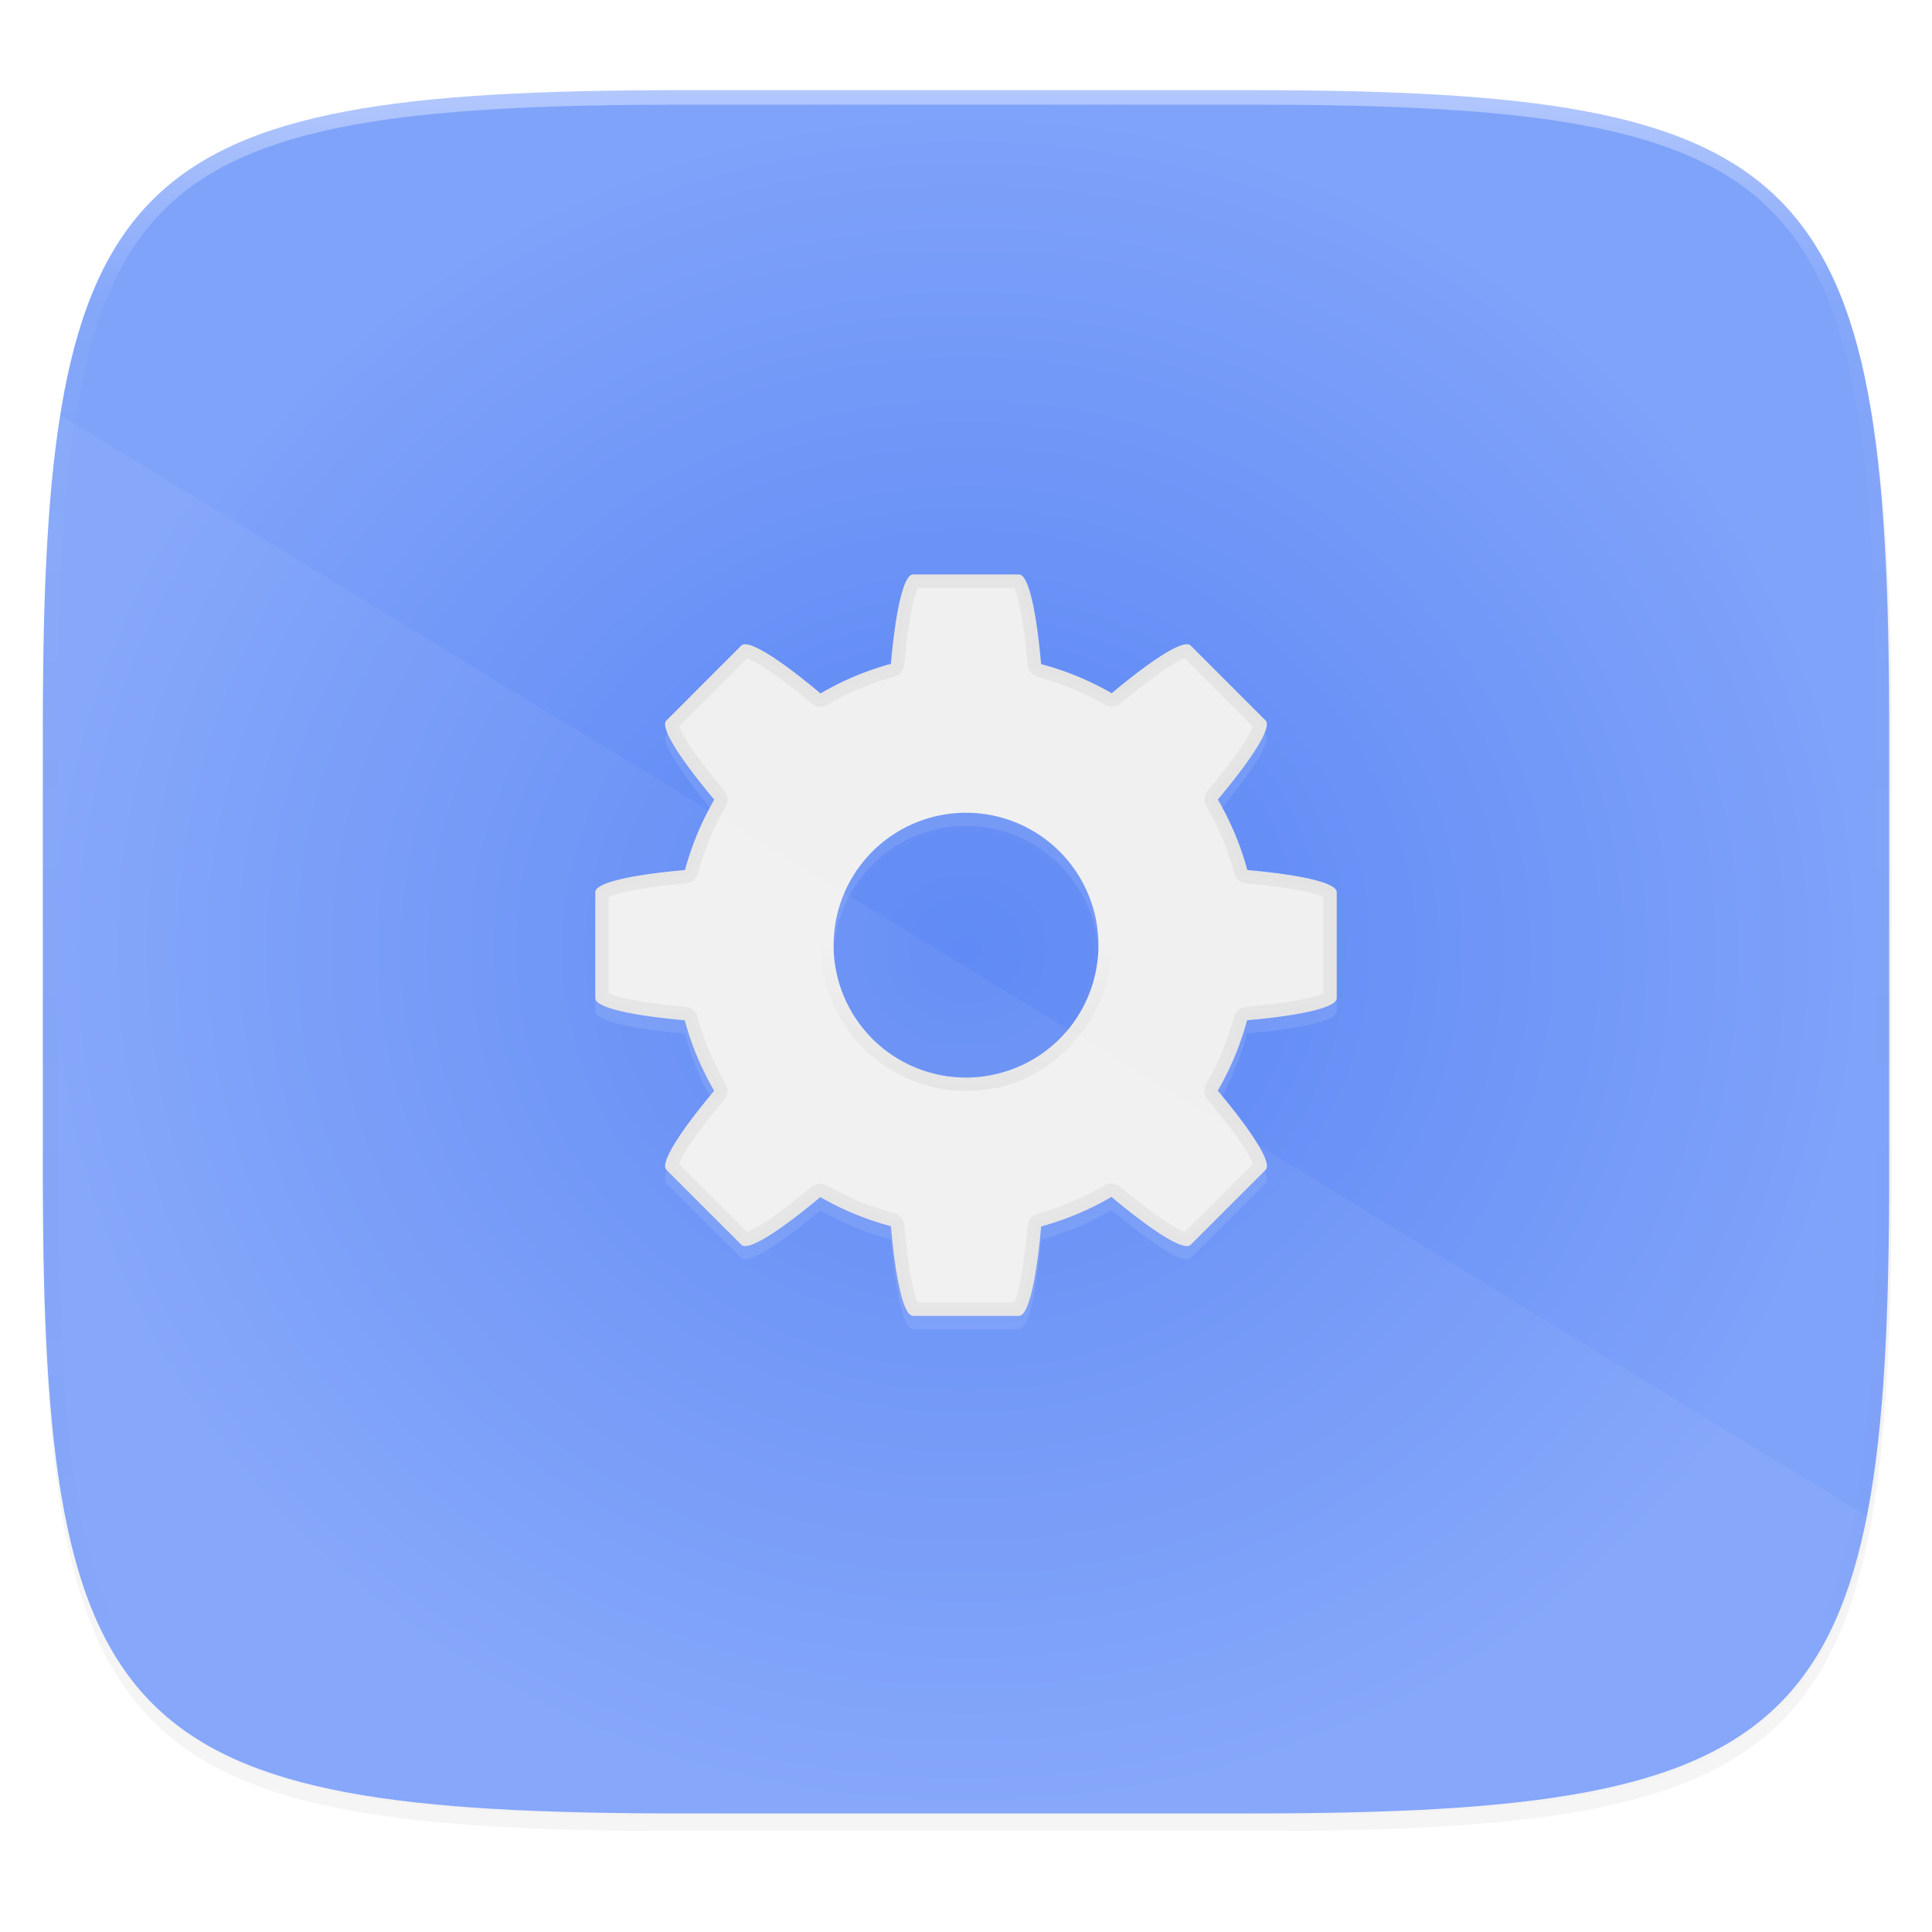 <?xml version="1.0" encoding="UTF-8" standalone="no"?>
<!-- Created with Inkscape (http://www.inkscape.org/) -->

<svg
   xmlns:dc="http://purl.org/dc/elements/1.1/"
   xmlns:cc="http://creativecommons.org/ns#"
   xmlns:rdf="http://www.w3.org/1999/02/22-rdf-syntax-ns#"
   xmlns:svg="http://www.w3.org/2000/svg"
   xmlns="http://www.w3.org/2000/svg"
   xmlns:xlink="http://www.w3.org/1999/xlink"
   xmlns:sodipodi="http://sodipodi.sourceforge.net/DTD/sodipodi-0.dtd"
   xmlns:inkscape="http://www.inkscape.org/namespaces/inkscape"
   width="256"
   height="256"
   viewBox="0 0 67.733 67.733"
   version="1.1"
   id="svg1488"
   inkscape:version="0.92.3 (2405546, 2018-03-11)"
   sodipodi:docname="ibus-setup.svg">
  <defs
     id="defs1482">
    <clipPath
       clipPathUnits="userSpaceOnUse"
       id="clipPath1025">
      <path
         id="path1027"
         d="M 111.941,84 C 99.36,84.145 90.153,83.714 82.625,87.867 c -3.764,2.077 -6.752,5.575 -8.398,9.961 C 72.58,102.214 72,107.424 72,114 v 42 h 160 v -26 c 0,-6.576 -0.58,-11.786 -2.227,-16.172 -0.205,-0.545 -0.479,-1.04 -0.742,-1.543 -0.1,-0.185 -0.178,-0.381 -0.273,-0.566 -1.727,-3.388 -4.255,-6.145 -7.383,-7.871 C 213.846,99.694 204.64,100.145 192.059,100 H 192 151.668 L 135.453,84 h -23.492 z"
         style="color:#000000;font-style:normal;font-variant:normal;font-weight:normal;font-stretch:normal;font-size:medium;line-height:normal;font-family:sans-serif;font-variant-ligatures:none;font-variant-position:normal;font-variant-caps:normal;font-variant-numeric:normal;font-variant-alternates:normal;font-feature-settings:normal;text-indent:0;text-align:start;text-decoration:none;text-decoration-line:none;text-decoration-style:solid;text-decoration-color:#000000;letter-spacing:normal;word-spacing:normal;text-transform:none;writing-mode:lr-tb;direction:ltr;baseline-shift:baseline;text-anchor:start;white-space:normal;shape-padding:0;clip-rule:nonzero;display:inline;overflow:visible;visibility:visible;opacity:1;isolation:auto;mix-blend-mode:normal;color-interpolation:sRGB;color-interpolation-filters:linearRGB;solid-color:#000000;solid-opacity:1;fill:#e3dfd5;fill-opacity:1;fill-rule:nonzero;stroke:none;stroke-width:4;stroke-linecap:butt;stroke-linejoin:miter;stroke-miterlimit:4;stroke-dasharray:none;stroke-dashoffset:0;stroke-opacity:1;marker:none;color-rendering:auto;image-rendering:auto;shape-rendering:auto;text-rendering:auto;enable-background:accumulate"
         inkscape:connector-curvature="0" />
    </clipPath>
    <clipPath
       clipPathUnits="userSpaceOnUse"
       id="clipPath1082-3">
      <path
         sodipodi:nodetypes="sssssssss"
         inkscape:connector-curvature="0"
         id="path1084-6"
         d="M 361.938,-212 C 507.235,-212 528,-191.287 528,-46.125 V 70.125 C 528,215.286 507.235,236 361.938,236 H 214.062 C 68.765,236 48,215.286 48,70.125 V -46.125 C 48,-191.287 68.765,-212 214.062,-212 Z"
         style="display:inline;opacity:1;fill:#8c59d9;fill-opacity:1;stroke:none;stroke-width:2;stroke-linecap:round;stroke-linejoin:round;stroke-miterlimit:4;stroke-dasharray:none;stroke-dashoffset:0;stroke-opacity:1;enable-background:new" />
    </clipPath>
    <clipPath
       clipPathUnits="userSpaceOnUse"
       id="clipPath1082-3-5">
      <path
         sodipodi:nodetypes="sssssssss"
         inkscape:connector-curvature="0"
         id="path1084-6-6"
         d="M 361.938,-212 C 507.235,-212 528,-191.287 528,-46.125 V 70.125 C 528,215.286 507.235,236 361.938,236 H 214.062 C 68.765,236 48,215.286 48,70.125 V -46.125 C 48,-191.287 68.765,-212 214.062,-212 Z"
         style="display:inline;opacity:1;fill:#8c59d9;fill-opacity:1;stroke:none;stroke-width:2;stroke-linecap:round;stroke-linejoin:round;stroke-miterlimit:4;stroke-dasharray:none;stroke-dashoffset:0;stroke-opacity:1;enable-background:new" />
    </clipPath>
    <clipPath
       clipPathUnits="userSpaceOnUse"
       id="clipPath1082-3-9">
      <path
         sodipodi:nodetypes="sssssssss"
         inkscape:connector-curvature="0"
         id="path1084-6-3"
         d="M 361.938,-212 C 507.235,-212 528,-191.287 528,-46.125 V 70.125 C 528,215.286 507.235,236 361.938,236 H 214.062 C 68.765,236 48,215.286 48,70.125 V -46.125 C 48,-191.287 68.765,-212 214.062,-212 Z"
         style="display:inline;opacity:1;fill:#8c59d9;fill-opacity:1;stroke:none;stroke-width:2;stroke-linecap:round;stroke-linejoin:round;stroke-miterlimit:4;stroke-dasharray:none;stroke-dashoffset:0;stroke-opacity:1;enable-background:new" />
    </clipPath>
    <clipPath
       clipPathUnits="userSpaceOnUse"
       id="clipPath1082-3-3">
      <path
         sodipodi:nodetypes="sssssssss"
         inkscape:connector-curvature="0"
         id="path1084-6-67"
         d="M 361.938,-212 C 507.235,-212 528,-191.287 528,-46.125 V 70.125 C 528,215.286 507.235,236 361.938,236 H 214.062 C 68.765,236 48,215.286 48,70.125 V -46.125 C 48,-191.287 68.765,-212 214.062,-212 Z"
         style="display:inline;opacity:1;fill:#8c59d9;fill-opacity:1;stroke:none;stroke-width:2;stroke-linecap:round;stroke-linejoin:round;stroke-miterlimit:4;stroke-dasharray:none;stroke-dashoffset:0;stroke-opacity:1;enable-background:new" />
    </clipPath>
    <clipPath
       clipPathUnits="userSpaceOnUse"
       id="clipPath1082-3-53">
      <path
         sodipodi:nodetypes="sssssssss"
         inkscape:connector-curvature="0"
         id="path1084-6-5"
         d="M 361.938,-212 C 507.235,-212 528,-191.287 528,-46.125 V 70.125 C 528,215.286 507.235,236 361.938,236 H 214.062 C 68.765,236 48,215.286 48,70.125 V -46.125 C 48,-191.287 68.765,-212 214.062,-212 Z"
         style="display:inline;opacity:1;fill:#8c59d9;fill-opacity:1;stroke:none;stroke-width:2;stroke-linecap:round;stroke-linejoin:round;stroke-miterlimit:4;stroke-dasharray:none;stroke-dashoffset:0;stroke-opacity:1;enable-background:new" />
    </clipPath>
    <clipPath
       clipPathUnits="userSpaceOnUse"
       id="clipPath1082-3-6">
      <path
         sodipodi:nodetypes="sssssssss"
         inkscape:connector-curvature="0"
         id="path1084-6-2"
         d="M 361.938,-212 C 507.235,-212 528,-191.287 528,-46.125 V 70.125 C 528,215.286 507.235,236 361.938,236 H 214.062 C 68.765,236 48,215.286 48,70.125 V -46.125 C 48,-191.287 68.765,-212 214.062,-212 Z"
         style="display:inline;opacity:1;fill:#8c59d9;fill-opacity:1;stroke:none;stroke-width:2;stroke-linecap:round;stroke-linejoin:round;stroke-miterlimit:4;stroke-dasharray:none;stroke-dashoffset:0;stroke-opacity:1;enable-background:new" />
    </clipPath>
    <clipPath
       clipPathUnits="userSpaceOnUse"
       id="clipPath1082-3-91">
      <path
         sodipodi:nodetypes="sssssssss"
         inkscape:connector-curvature="0"
         id="path1084-6-27"
         d="M 361.938,-212 C 507.235,-212 528,-191.287 528,-46.125 V 70.125 C 528,215.286 507.235,236 361.938,236 H 214.062 C 68.765,236 48,215.286 48,70.125 V -46.125 C 48,-191.287 68.765,-212 214.062,-212 Z"
         style="display:inline;opacity:1;fill:#8c59d9;fill-opacity:1;stroke:none;stroke-width:2;stroke-linecap:round;stroke-linejoin:round;stroke-miterlimit:4;stroke-dasharray:none;stroke-dashoffset:0;stroke-opacity:1;enable-background:new" />
    </clipPath>
    <clipPath
       clipPathUnits="userSpaceOnUse"
       id="clipPath1025-0">
      <path
         style="opacity:1;fill:#8c59d9;fill-opacity:1;stroke:none;stroke-width:2;stroke-linecap:round;stroke-linejoin:round;stroke-miterlimit:4;stroke-dasharray:none;stroke-dashoffset:0;stroke-opacity:1"
         d="M 329.938,32 C 475.235,32 496,52.713 496,197.875 v 116.25 C 496,459.286 475.235,480 329.938,480 H 182.062 C 36.765,480 16,459.286 16,314.125 V 197.875 C 16,52.713 36.765,32 182.062,32 Z"
         id="path1027-9"
         inkscape:connector-curvature="0"
         sodipodi:nodetypes="sssssssss" />
    </clipPath>
    <clipPath
       clipPathUnits="userSpaceOnUse"
       id="clipPath4277-8">
      <rect
         style="color:#000000;display:inline;overflow:visible;visibility:visible;opacity:0.82;fill:#88b637;fill-opacity:1;fill-rule:nonzero;stroke:none;stroke-width:2;stroke-linecap:butt;stroke-linejoin:miter;stroke-miterlimit:4;stroke-dasharray:none;stroke-dashoffset:0;stroke-opacity:1;marker:none;enable-background:accumulate"
         id="rect4279-6"
         width="512"
         height="512"
         x="5.5999999e-07"
         y="0"
         ry="1" />
    </clipPath>
    <linearGradient
       id="linearGradient3650-7-9">
      <stop
         style="stop-color:#5884f4;stop-opacity:1"
         offset="0"
         id="stop4366" />
      <stop
         id="stop4368"
         offset="1"
         style="stop-color:#80a3fa;stop-opacity:1" />
    </linearGradient>
    <clipPath
       clipPathUnits="userSpaceOnUse"
       id="clipPath1082-3-36">
      <path
         sodipodi:nodetypes="sssssssss"
         inkscape:connector-curvature="0"
         id="path1084-6-0"
         d="M 361.938,-212 C 507.235,-212 528,-191.287 528,-46.125 V 70.125 C 528,215.286 507.235,236 361.938,236 H 214.062 C 68.765,236 48,215.286 48,70.125 V -46.125 C 48,-191.287 68.765,-212 214.062,-212 Z"
         style="display:inline;opacity:1;fill:#8c59d9;fill-opacity:1;stroke:none;stroke-width:2;stroke-linecap:round;stroke-linejoin:round;stroke-miterlimit:4;stroke-dasharray:none;stroke-dashoffset:0;stroke-opacity:1;enable-background:new" />
    </clipPath>
    <clipPath
       clipPathUnits="userSpaceOnUse"
       id="clipPath983">
      <path
         id="path985"
         d="M 115.031,44 C 42.383,44 32,54.357 32,126.938 v 58.125 C 32,257.643 42.383,268 115.031,268 H 152 V 44 Z"
         style="opacity:1;fill:#4d4d4d;fill-opacity:1;stroke:none;stroke-width:2;stroke-linecap:round;stroke-linejoin:round;stroke-miterlimit:4;stroke-dasharray:none;stroke-dashoffset:0;stroke-opacity:1"
         inkscape:connector-curvature="0" />
    </clipPath>
    <clipPath
       clipPathUnits="userSpaceOnUse"
       id="clipPath1082-3-62">
      <path
         sodipodi:nodetypes="sssssssss"
         inkscape:connector-curvature="0"
         id="path1084-6-61"
         d="M 361.938,-212 C 507.235,-212 528,-191.287 528,-46.125 V 70.125 C 528,215.286 507.235,236 361.938,236 H 214.062 C 68.765,236 48,215.286 48,70.125 V -46.125 C 48,-191.287 68.765,-212 214.062,-212 Z"
         style="display:inline;opacity:1;fill:#8c59d9;fill-opacity:1;stroke:none;stroke-width:2;stroke-linecap:round;stroke-linejoin:round;stroke-miterlimit:4;stroke-dasharray:none;stroke-dashoffset:0;stroke-opacity:1;enable-background:new" />
    </clipPath>
    <clipPath
       clipPathUnits="userSpaceOnUse"
       id="clipPath949">
      <path
         sodipodi:nodetypes="sssssssss"
         inkscape:connector-curvature="0"
         id="path951"
         d="M 329.938,32 C 475.235,32 496,52.713 496,197.875 v 116.25 C 496,459.286 475.235,480 329.938,480 H 182.062 C 36.765,480 16,459.286 16,314.125 V 197.875 C 16,52.713 36.765,32 182.062,32 Z"
         style="opacity:1;fill:#eab305;fill-opacity:1;stroke:none;stroke-width:4;stroke-linecap:round;stroke-linejoin:round;stroke-miterlimit:4;stroke-dasharray:none;stroke-dashoffset:0;stroke-opacity:1" />
    </clipPath>
    <clipPath
       clipPathUnits="userSpaceOnUse"
       id="clipPath954">
      <path
         sodipodi:nodetypes="sssssssss"
         inkscape:connector-curvature="0"
         id="path952"
         d="M 329.938,32 C 475.235,32 496,52.713 496,197.875 v 116.25 C 496,459.286 475.235,480 329.938,480 H 182.062 C 36.765,480 16,459.286 16,314.125 V 197.875 C 16,52.713 36.765,32 182.062,32 Z"
         style="opacity:1;fill:#eab305;fill-opacity:1;stroke:none;stroke-width:4;stroke-linecap:round;stroke-linejoin:round;stroke-miterlimit:4;stroke-dasharray:none;stroke-dashoffset:0;stroke-opacity:1" />
    </clipPath>
    <clipPath
       clipPathUnits="userSpaceOnUse"
       id="clipPath1082-3-8">
      <path
         sodipodi:nodetypes="sssssssss"
         inkscape:connector-curvature="0"
         id="path1084-6-7"
         d="M 361.938,-212 C 507.235,-212 528,-191.287 528,-46.125 V 70.125 C 528,215.286 507.235,236 361.938,236 H 214.062 C 68.765,236 48,215.286 48,70.125 V -46.125 C 48,-191.287 68.765,-212 214.062,-212 Z"
         style="display:inline;opacity:1;fill:#8c59d9;fill-opacity:1;stroke:none;stroke-width:2;stroke-linecap:round;stroke-linejoin:round;stroke-miterlimit:4;stroke-dasharray:none;stroke-dashoffset:0;stroke-opacity:1;enable-background:new" />
    </clipPath>
    <linearGradient
       gradientTransform="translate(-2e-6,-2e-6)"
       inkscape:collect="always"
       xlink:href="#linearGradient1013"
       id="linearGradient1108"
       x1="296"
       y1="-212"
       x2="296"
       y2="202.4"
       gradientUnits="userSpaceOnUse" />
    <linearGradient
       id="linearGradient1013"
       inkscape:collect="always">
      <stop
         id="stop1005"
         offset="0"
         style="stop-color:#ffffff;stop-opacity:1;" />
      <stop
         style="stop-color:#ffffff;stop-opacity:0.098"
         offset="0.135"
         id="stop1007" />
      <stop
         style="stop-color:#000000;stop-opacity:0"
         offset="1"
         id="stop1009" />
    </linearGradient>
    <clipPath
       clipPathUnits="userSpaceOnUse"
       id="clipPath1082-3-92">
      <path
         sodipodi:nodetypes="sssssssss"
         inkscape:connector-curvature="0"
         id="path1084-6-02"
         d="M 361.938,-212 C 507.235,-212 528,-191.287 528,-46.125 V 70.125 C 528,215.286 507.235,236 361.938,236 H 214.062 C 68.765,236 48,215.286 48,70.125 V -46.125 C 48,-191.287 68.765,-212 214.062,-212 Z"
         style="display:inline;opacity:1;fill:#8c59d9;fill-opacity:1;stroke:none;stroke-width:2;stroke-linecap:round;stroke-linejoin:round;stroke-miterlimit:4;stroke-dasharray:none;stroke-dashoffset:0;stroke-opacity:1;enable-background:new" />
    </clipPath>
    <filter
       inkscape:collect="always"
       style="color-interpolation-filters:sRGB"
       id="filter920"
       x="-0.023"
       width="1.046"
       y="-0.025"
       height="1.05">
      <feGaussianBlur
         inkscape:collect="always"
         stdDeviation="2.32"
         id="feGaussianBlur922" />
    </filter>
    <filter
       inkscape:collect="always"
       style="color-interpolation-filters:sRGB"
       id="filter4569"
       x="-0.012"
       width="1.023"
       y="-0.012"
       height="1.025">
      <feGaussianBlur
         inkscape:collect="always"
         stdDeviation="1.16"
         id="feGaussianBlur4571" />
    </filter>
    <linearGradient
       gradientTransform="matrix(0.416,0,0,-0.416,6.159,263.847)"
       gradientUnits="userSpaceOnUse"
       xlink:href="#linearGradient4113"
       id="linearGradient3149"
       y2="3.451"
       x2="76.523"
       y1="-9.023"
       x1="76.523" />
    <linearGradient
       id="linearGradient4113">
      <stop
         offset="0"
         style="stop-color:#000000;stop-opacity:1"
         id="stop4115" />
      <stop
         offset="1"
         style="stop-color:#000000;stop-opacity:0"
         id="stop4117" />
    </linearGradient>
    <clipPath
       clipPathUnits="userSpaceOnUse"
       id="clipPath1082">
      <path
         sodipodi:nodetypes="sssssssss"
         inkscape:connector-curvature="0"
         id="path1084"
         d="M 361.938,-212 C 507.235,-212 528,-191.287 528,-46.125 V 70.125 C 528,215.286 507.235,236 361.938,236 H 214.062 C 68.765,236 48,215.286 48,70.125 V -46.125 C 48,-191.287 68.765,-212 214.062,-212 Z"
         style="display:inline;opacity:1;fill:#8c59d9;fill-opacity:1;stroke:none;stroke-width:2;stroke-linecap:round;stroke-linejoin:round;stroke-miterlimit:4;stroke-dasharray:none;stroke-dashoffset:0;stroke-opacity:1;enable-background:new" />
    </clipPath>
    <linearGradient
       id="linearGradient2867-449-88-871-390-598-476-591-434-148-57-177-8-3-3-6-4-8-8-8-5">
      <stop
         offset="0"
         style="stop-color:#919caf;stop-opacity:1"
         id="stop3750-1-0-7-6-6-1-3-9-3" />
      <stop
         offset="0.262"
         style="stop-color:#68758e;stop-opacity:1"
         id="stop3752-3-7-4-0-32-8-923-0-7" />
      <stop
         offset="0.705"
         style="stop-color:#485a6c;stop-opacity:1"
         id="stop3754-1-8-5-2-7-6-7-1-9" />
      <stop
         offset="1"
         style="stop-color:#444c5c;stop-opacity:1"
         id="stop3756-1-6-2-6-6-1-96-6-0" />
    </linearGradient>
    <radialGradient
       inkscape:collect="always"
       xlink:href="#linearGradient3650-7-9"
       id="radialGradient958"
       cx="33.867"
       cy="262.635"
       fx="33.867"
       fy="262.635"
       r="32.365"
       gradientTransform="matrix(1,0,0,0.933,0,17.509)"
       gradientUnits="userSpaceOnUse" />
  </defs>
  <sodipodi:namedview
     id="base"
     pagecolor="#ffffff"
     bordercolor="#666666"
     borderopacity="1.0"
     inkscape:pageopacity="0.0"
     inkscape:pageshadow="2"
     inkscape:zoom="3.2421875"
     inkscape:cx="102.05024"
     inkscape:cy="128"
     inkscape:document-units="px"
     inkscape:current-layer="g964"
     showgrid="false"
     units="px"
     inkscape:window-width="1920"
     inkscape:window-height="1009"
     inkscape:window-x="0"
     inkscape:window-y="34"
     inkscape:window-maximized="1">
    <inkscape:grid
       type="xygrid"
       id="grid2168" />
  </sodipodi:namedview>
  <g
     inkscape:label="Livello 1"
     inkscape:groupmode="layer"
     id="layer1"
     transform="translate(0,-229.267)">
    <path
       sodipodi:nodetypes="sssssssss"
       inkscape:connector-curvature="0"
       id="path4567"
       d="m 188.969,44 c 72.649,0 83.031,10.357 83.031,82.938 v 58.125 c 0,72.581 -10.383,82.938 -83.031,82.938 h -73.938 C 42.383,268 32,257.643 32,185.062 v -58.125 c 0,-72.581 10.383,-82.938 83.031,-82.938 z"
       style="display:inline;opacity:0.1;fill:#000000;fill-opacity:1;stroke:none;stroke-width:2;stroke-linecap:round;stroke-linejoin:round;stroke-miterlimit:4;stroke-dasharray:none;stroke-dashoffset:0;stroke-opacity:1;filter:url(#filter4569);enable-background:new"
       transform="matrix(0.27,0,0,0.27,-7.129,220.56)" />
    <path
       style="display:inline;opacity:0.2;fill:#000000;fill-opacity:1;stroke:none;stroke-width:2;stroke-linecap:round;stroke-linejoin:round;stroke-miterlimit:4;stroke-dasharray:none;stroke-dashoffset:0;stroke-opacity:1;filter:url(#filter920);enable-background:new"
       d="m 188.969,46 c 72.649,0 83.031,10.357 83.031,82.938 v 58.125 c 0,72.581 -10.383,82.938 -83.031,82.938 h -73.938 C 42.383,270 32,259.643 32,187.062 v -58.125 c 0,-72.581 10.383,-82.938 83.031,-82.938 z"
       id="path918"
       inkscape:connector-curvature="0"
       sodipodi:nodetypes="sssssssss"
       transform="matrix(0.27,0,0,0.27,-7.129,220.56)" />
    <path
       style="display:inline;opacity:1;fill:url(#radialGradient958);fill-opacity:1.0;stroke:none;stroke-width:0.539;stroke-linecap:round;stroke-linejoin:round;stroke-miterlimit:4;stroke-dasharray:none;stroke-dashoffset:0;stroke-opacity:1;enable-background:new"
       d="m 43.837,232.428 c 19.594,0 22.394,2.793 22.394,22.369 v 15.677 c 0,19.576 -2.8,22.369 -22.394,22.369 H 23.896 c -19.594,0 -22.394,-2.793 -22.394,-22.369 l 5e-7,-15.677 c 8e-7,-19.576 2.8,-22.369 22.394,-22.369 z"
       id="rect877"
       inkscape:connector-curvature="0"
       sodipodi:nodetypes="sssssssss" />
    <path
       sodipodi:nodetypes="sssssssss"
       inkscape:connector-curvature="0"
       id="path1068"
       d="M 361.938,-212 C 507.235,-212 528,-191.287 528,-46.125 V 70.125 C 528,215.286 507.235,236 361.938,236 H 214.062 C 68.765,236 48,215.286 48,70.125 V -46.125 C 48,-191.287 68.765,-212 214.062,-212 Z"
       style="display:inline;opacity:0.4;fill:none;fill-opacity:1;stroke:url(#linearGradient1108);stroke-width:8;stroke-linecap:round;stroke-linejoin:round;stroke-miterlimit:4;stroke-dasharray:none;stroke-dashoffset:0;stroke-opacity:1;enable-background:new"
       clip-path="url(#clipPath1082-3-92)"
       transform="matrix(0.135,0,0,0.135,-4.971,261.017)" />
    <g
       id="g964"
       transform="translate(1.103,-0.188)">
      <path
         inkscape:connector-curvature="0"
         id="path4690-5"
         d="m 30.907,250.058 c -0.334,0 -0.613,1.291 -0.776,3.135 a 10.212,10.212 0 0 0 -2.468,1.037 c -1.426,-1.195 -2.539,-1.916 -2.776,-1.679 l -2.627,2.627 c -0.237,0.237 0.484,1.35 1.679,2.776 a 10.212,10.212 0 0 0 -1.028,2.468 c -1.85,0.163 -3.144,0.441 -3.144,0.776 v 3.713 c 0,0.334 1.291,0.613 3.135,0.776 a 10.212,10.212 0 0 0 1.034,2.473 c -1.192,1.423 -1.912,2.534 -1.675,2.771 l 2.627,2.627 c 0.236,0.236 1.346,-0.482 2.767,-1.672 a 10.212,10.212 0 0 0 2.477,1.021 c 0.163,1.85 0.441,3.144 0.776,3.144 h 3.713 c 0.334,0 0.613,-1.291 0.776,-3.135 a 10.212,10.212 0 0 0 2.468,-1.037 c 1.426,1.195 2.539,1.916 2.776,1.679 l 2.627,-2.627 c 0.237,-0.237 -0.484,-1.35 -1.679,-2.776 a 10.212,10.212 0 0 0 1.028,-2.468 c 1.85,-0.163 3.144,-0.441 3.144,-0.776 v -3.713 c 0,-0.334 -1.291,-0.613 -3.135,-0.776 a 10.212,10.212 0 0 0 -1.034,-2.473 c 1.192,-1.423 1.912,-2.534 1.675,-2.771 l -2.627,-2.627 c -0.236,-0.236 -1.346,0.482 -2.767,1.672 a 10.212,10.212 0 0 0 -2.477,-1.021 c -0.163,-1.85 -0.441,-3.144 -0.776,-3.144 z m 1.857,8.355 a 4.642,4.642 0 0 1 4.642,4.642 4.642,4.642 0 0 1 -4.642,4.642 4.642,4.642 0 0 1 -4.642,-4.642 4.642,4.642 0 0 1 4.642,-4.642 z"
         style="color:#000000;clip-rule:nonzero;display:inline;overflow:visible;visibility:visible;opacity:0.1;isolation:auto;mix-blend-mode:normal;color-interpolation:sRGB;color-interpolation-filters:linearRGB;solid-color:#000000;solid-opacity:1;fill:#ffffff;fill-opacity:1;fill-rule:nonzero;stroke:none;stroke-width:0.789;stroke-linecap:butt;stroke-linejoin:miter;stroke-miterlimit:4;stroke-dasharray:none;stroke-dashoffset:0;stroke-opacity:1;marker:none;color-rendering:auto;image-rendering:auto;shape-rendering:auto;text-rendering:auto;enable-background:accumulate" />
      <path
         inkscape:connector-curvature="0"
         id="path4690"
         d="m 30.907,249.594 c -0.334,0 -0.613,1.291 -0.776,3.135 a 10.212,10.212 0 0 0 -2.468,1.037 c -1.426,-1.195 -2.539,-1.916 -2.776,-1.679 l -2.627,2.627 c -0.237,0.237 0.484,1.35 1.679,2.776 a 10.212,10.212 0 0 0 -1.028,2.468 c -1.85,0.163 -3.144,0.441 -3.144,0.776 v 3.713 c 0,0.334 1.291,0.613 3.135,0.776 a 10.212,10.212 0 0 0 1.034,2.473 c -1.192,1.423 -1.912,2.534 -1.675,2.771 l 2.627,2.627 c 0.236,0.236 1.346,-0.482 2.767,-1.672 a 10.212,10.212 0 0 0 2.477,1.021 c 0.163,1.85 0.441,3.144 0.776,3.144 h 3.713 c 0.334,0 0.613,-1.291 0.776,-3.135 a 10.212,10.212 0 0 0 2.468,-1.037 c 1.426,1.195 2.539,1.916 2.776,1.679 l 2.627,-2.627 c 0.237,-0.237 -0.484,-1.35 -1.679,-2.776 a 10.212,10.212 0 0 0 1.028,-2.468 c 1.85,-0.163 3.144,-0.441 3.144,-0.776 v -3.713 c 0,-0.334 -1.291,-0.613 -3.135,-0.776 a 10.212,10.212 0 0 0 -1.034,-2.473 c 1.192,-1.423 1.912,-2.534 1.675,-2.771 l -2.627,-2.627 c -0.236,-0.236 -1.346,0.482 -2.767,1.672 a 10.212,10.212 0 0 0 -2.477,-1.021 c -0.163,-1.85 -0.441,-3.144 -0.776,-3.144 z m 1.857,8.355 a 4.642,4.642 0 0 1 4.642,4.642 4.642,4.642 0 0 1 -4.642,4.642 4.642,4.642 0 0 1 -4.642,-4.642 4.642,4.642 0 0 1 4.642,-4.642 z"
         style="color:#000000;clip-rule:nonzero;display:inline;overflow:visible;visibility:visible;opacity:1;isolation:auto;mix-blend-mode:normal;color-interpolation:sRGB;color-interpolation-filters:linearRGB;solid-color:#000000;solid-opacity:1;fill:#efefef;fill-opacity:1;fill-rule:nonzero;stroke:none;stroke-width:0.464;stroke-linecap:butt;stroke-linejoin:miter;stroke-miterlimit:4;stroke-dasharray:none;stroke-dashoffset:0;stroke-opacity:1;marker:none;color-rendering:auto;image-rendering:auto;shape-rendering:auto;text-rendering:auto;enable-background:accumulate" />
      <path
         inkscape:connector-curvature="0"
         style="color:#000000;clip-rule:nonzero;display:inline;overflow:visible;visibility:visible;opacity:0.05;isolation:auto;mix-blend-mode:normal;color-interpolation:sRGB;color-interpolation-filters:linearRGB;solid-color:#000000;solid-opacity:1;fill:#ffffff;fill-opacity:1;fill-rule:nonzero;stroke:#1b0000;stroke-width:0.464;stroke-linecap:butt;stroke-linejoin:miter;stroke-miterlimit:4;stroke-dasharray:none;stroke-dashoffset:0;stroke-opacity:1;marker:none;color-rendering:auto;image-rendering:auto;shape-rendering:auto;text-rendering:auto;enable-background:accumulate"
         d="m 30.945,249.826 c -0.013,0.014 -0.037,0.044 -0.064,0.099 -0.061,0.12 -0.13,0.326 -0.194,0.593 -0.127,0.533 -0.238,1.311 -0.319,2.227 -0.009,0.1 -0.079,0.183 -0.176,0.209 -0.844,0.23 -1.656,0.573 -2.411,1.014 -0.087,0.051 -0.197,0.041 -0.274,-0.024 -0.708,-0.593 -1.338,-1.068 -1.807,-1.357 -0.234,-0.145 -0.431,-0.243 -0.559,-0.286 -0.059,-0.019 -0.097,-0.024 -0.116,-0.025 l -2.574,2.575 c 9.28e-4,0.019 0.005,0.057 0.024,0.116 0.043,0.128 0.14,0.325 0.285,0.559 0.289,0.469 0.764,1.099 1.357,1.807 0.064,0.077 0.074,0.186 0.024,0.273 -0.438,0.755 -0.777,1.568 -1.005,2.412 -0.026,0.097 -0.11,0.167 -0.21,0.176 -0.918,0.081 -1.698,0.192 -2.233,0.319 -0.267,0.064 -0.474,0.132 -0.595,0.193 -0.055,0.028 -0.086,0.052 -0.1,0.064 v 3.638 c 0.014,0.012 0.044,0.036 0.099,0.064 0.12,0.061 0.326,0.131 0.593,0.194 0.533,0.127 1.311,0.238 2.227,0.319 0.1,0.009 0.184,0.079 0.21,0.176 0.229,0.845 0.569,1.659 1.01,2.416 0.051,0.087 0.041,0.197 -0.024,0.274 -0.592,0.707 -1.065,1.335 -1.354,1.803 -0.144,0.234 -0.242,0.43 -0.285,0.558 -0.019,0.058 -0.024,0.096 -0.024,0.115 l 2.574,2.575 c 0.019,-8.9e-4 0.057,-0.005 0.115,-0.025 0.128,-0.042 0.324,-0.141 0.558,-0.285 0.467,-0.288 1.095,-0.76 1.801,-1.351 0.077,-0.065 0.186,-0.074 0.273,-0.024 0.758,0.437 1.574,0.774 2.42,0.998 0.097,0.026 0.168,0.11 0.177,0.21 0.081,0.918 0.192,1.698 0.319,2.233 0.064,0.267 0.132,0.474 0.193,0.595 0.028,0.055 0.052,0.086 0.064,0.1 h 3.638 c 0.013,-0.014 0.037,-0.044 0.064,-0.099 0.061,-0.12 0.13,-0.326 0.194,-0.593 0.127,-0.533 0.238,-1.311 0.319,-2.227 0.009,-0.1 0.079,-0.183 0.176,-0.209 0.844,-0.23 1.656,-0.573 2.411,-1.014 0.087,-0.051 0.197,-0.041 0.274,0.024 0.708,0.593 1.338,1.068 1.807,1.357 0.234,0.145 0.431,0.243 0.559,0.286 0.059,0.019 0.097,0.024 0.116,0.025 l 2.574,-2.575 c -9.28e-4,-0.019 -0.005,-0.057 -0.024,-0.116 -0.043,-0.128 -0.14,-0.325 -0.285,-0.559 -0.289,-0.469 -0.764,-1.099 -1.357,-1.807 -0.064,-0.077 -0.074,-0.186 -0.024,-0.273 0.438,-0.755 0.777,-1.568 1.005,-2.412 0.026,-0.097 0.11,-0.167 0.21,-0.176 0.918,-0.081 1.698,-0.192 2.233,-0.319 0.267,-0.064 0.474,-0.132 0.595,-0.193 0.055,-0.028 0.086,-0.052 0.1,-0.064 v -3.638 c -0.014,-0.012 -0.044,-0.036 -0.099,-0.064 -0.12,-0.061 -0.326,-0.131 -0.593,-0.194 -0.533,-0.127 -1.311,-0.238 -2.227,-0.319 -0.1,-0.009 -0.184,-0.079 -0.21,-0.176 -0.229,-0.845 -0.569,-1.66 -1.01,-2.416 -0.051,-0.087 -0.041,-0.197 0.024,-0.274 0.592,-0.707 1.065,-1.335 1.354,-1.803 0.144,-0.234 0.242,-0.43 0.285,-0.558 0.019,-0.058 0.024,-0.096 0.024,-0.115 l -2.574,-2.575 c -0.019,8.9e-4 -0.057,0.005 -0.115,0.024 -0.128,0.042 -0.324,0.141 -0.558,0.285 -0.467,0.288 -1.095,0.76 -1.801,1.351 -0.077,0.065 -0.186,0.074 -0.273,0.025 -0.758,-0.437 -1.574,-0.774 -2.42,-0.998 -0.097,-0.026 -0.168,-0.11 -0.177,-0.21 -0.081,-0.918 -0.192,-1.698 -0.319,-2.233 -0.064,-0.267 -0.132,-0.474 -0.193,-0.595 -0.028,-0.055 -0.052,-0.086 -0.064,-0.1 z"
         id="path4278" />
      <path
         inkscape:connector-curvature="0"
         style="display:inline;overflow:visible;visibility:visible;opacity:0.05;fill:none;stroke:url(#linearGradient3149);stroke-width:0.464;stroke-miterlimit:4;stroke-dasharray:none;stroke-opacity:1;marker:none;enable-background:accumulate"
         id="path4110"
         d="m 32.763,267.462 c 2.871,0.092 5.33,-2.776 4.802,-5.605 -0.343,-2.757 -3.348,-4.745 -6.016,-3.971 -2.703,0.617 -4.381,3.802 -3.35,6.383 0.665,1.881 2.568,3.221 4.563,3.193 z" />
    </g>
    <path
       style="display:inline;opacity:0.05;fill:#ffffff;fill-opacity:1;stroke:none;stroke-width:0.539;stroke-linecap:round;stroke-linejoin:round;stroke-miterlimit:4;stroke-dasharray:none;stroke-dashoffset:0;stroke-opacity:1;enable-background:new"
       d="m 2.115,243.825 c -0.462,2.891 -0.613,6.486 -0.613,10.971 v 15.677 c 0,19.576 2.8,22.369 22.394,22.369 h 19.942 c 14.588,0 19.864,-1.554 21.61,-10.424 z"
       id="path958"
       inkscape:connector-curvature="0" />
  </g>
</svg>
